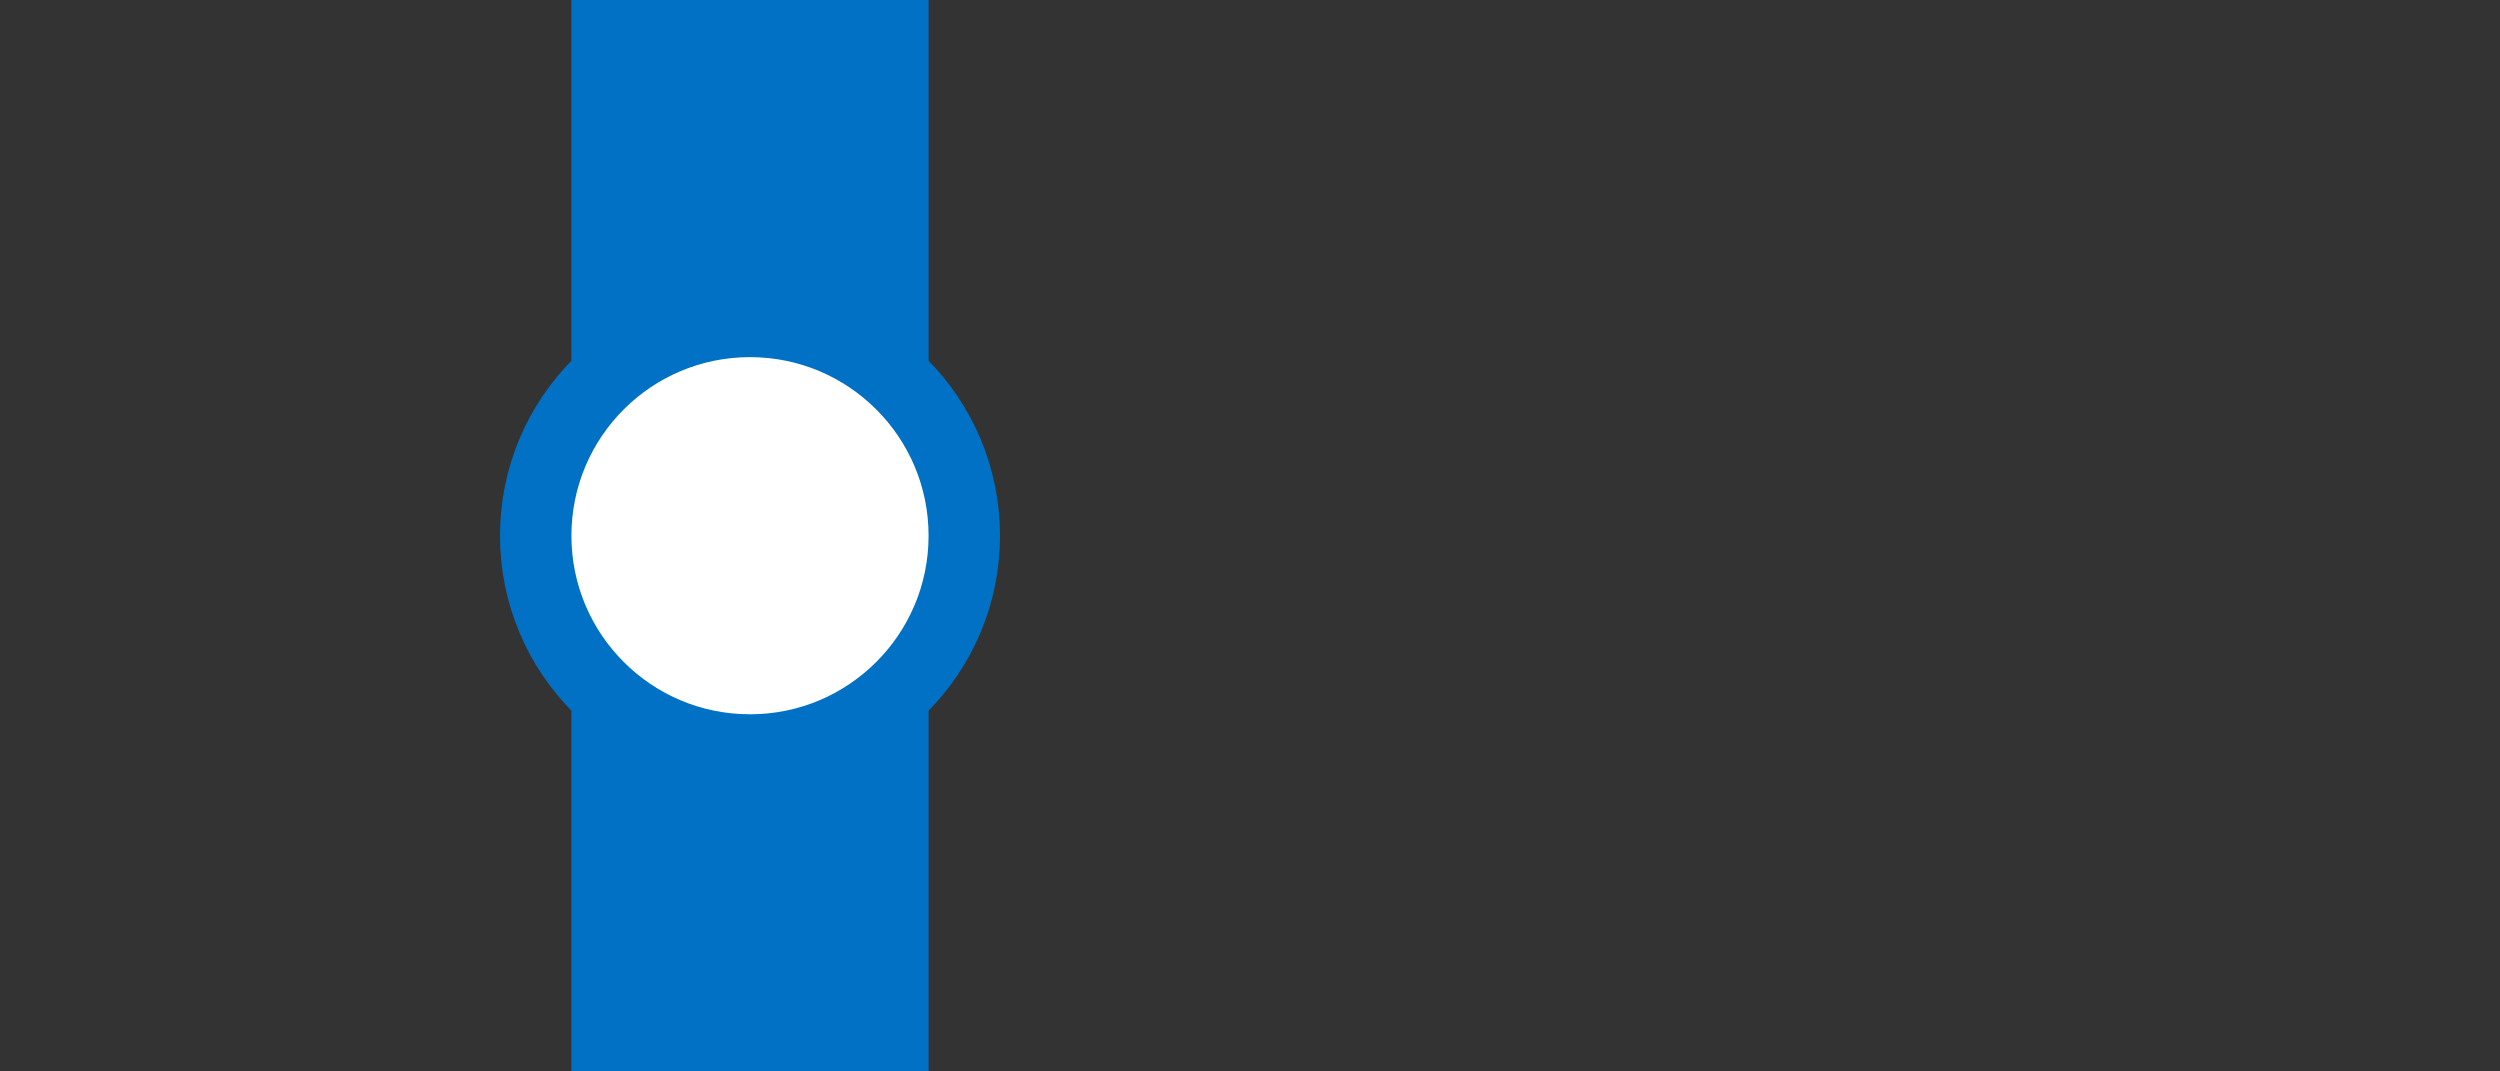 <svg xmlns="http://www.w3.org/2000/svg" xml:space="preserve" width="70" height="30"><rect width="100%" height="100%" fill="#333333" stroke="none"/><defs><clipPath id="b"><path d="M1 .625h14v18.75H1Zm0 0"/></clipPath><clipPath id="c"><path d="M16 .625h18v18.75H16Zm0 0"/></clipPath><clipPath id="a"><path d="M0 0h35v20H0z"/></clipPath><clipPath id="e"><path d="M3 .762h17v26.875H3Zm0 0"/></clipPath><clipPath id="f"><path d="M23 .762h17v26.875H23Zm0 0"/></clipPath><clipPath id="d"><path d="M0 0h43v28H0z"/></clipPath><g id="h" clip-path="url(#a)"><g clip-path="url(#b)"><path d="M14.738 18.797a17 17 0 0 1-4.004.578c-5.687 0-9.656-2.926-9.656-9.047 0-6.2 3.668-9.664 9.656-9.664a11.6 11.6 0 0 1 3.965.73l-.261 3.044a7.17 7.17 0 0 0-3.817-.961c-3.629 0-5.914 2.847-5.914 6.543 0 3.695 2.207 6.468 5.988 6.468 1.387 0 3.032-.308 3.856-.77Zm0 0"/></g><g clip-path="url(#c)"><path d="M25.316.625c5.54 0 8.606 3.852 8.606 9.316 0 5.47-3.067 9.399-8.606 9.399-5.652 0-8.609-3.852-8.609-9.399 0-5.543 2.996-9.316 8.61-9.316m0 15.863c3.593 0 4.94-3.312 4.94-6.547 0-3.23-1.425-6.464-4.94-6.464-3.52 0-4.942 3.27-4.942 6.464 0 3.274 1.348 6.547 4.941 6.547"/></g></g><g id="i" clip-path="url(#d)"><g clip-path="url(#e)"><path d="M3.45 22.348c1.784.71 3.722 1.195 5.769 1.195 2.16 0 5.469-1.047 5.469-3.684 0-3.054-2.418-4.062-5.731-4.062H6.426v-4.09h2.383c3.5 0 5.773-1.16 5.773-3.43 0-2.605-2.125-3.422-4.473-3.422-2.043 0-4.015.485-5.84 1.375l-.296-4.167C6.05 1.243 8.547.762 11.23.762c3.204 0 8.56 1.113 8.56 6.66 0 3.535-2.196 5.21-4.837 6.223v.07c3.313.445 4.95 3.012 4.95 6.176 0 6.18-5.622 7.746-9.938 7.746-2.274 0-4.88-.297-6.817-.856z"/></g><g clip-path="url(#f)"><path d="M23.395 22.348c1.789.71 3.726 1.195 5.773 1.195 2.16 0 5.473-1.047 5.473-3.684 0-3.054-2.422-4.062-5.73-4.062h-2.532v-4.09h2.379c3.5 0 5.773-1.16 5.773-3.43 0-2.605-2.125-3.422-4.468-3.422-2.047 0-4.02.485-5.844 1.375l-.301-4.167C26.004 1.243 28.5.762 31.176.762c3.203 0 8.562 1.113 8.562 6.66 0 3.535-2.195 5.21-4.84 6.223v.07c3.317.445 4.954 3.012 4.954 6.176 0 6.18-5.618 7.746-9.938 7.746-2.27 0-4.875-.297-6.816-.856z"/></g></g></defs><path d="M16 0h10v30H16z" style="fill:#0171c5;fill-opacity:1;stroke-width:0;stroke-dasharray:none;paint-order:fill markers stroke"/><circle cx="21" cy="15" r="6" style="fill:#fff;fill-opacity:1;stroke:#0171c5;stroke-width:2;stroke-dasharray:none;stroke-opacity:1;paint-order:fill markers stroke"/></svg>
